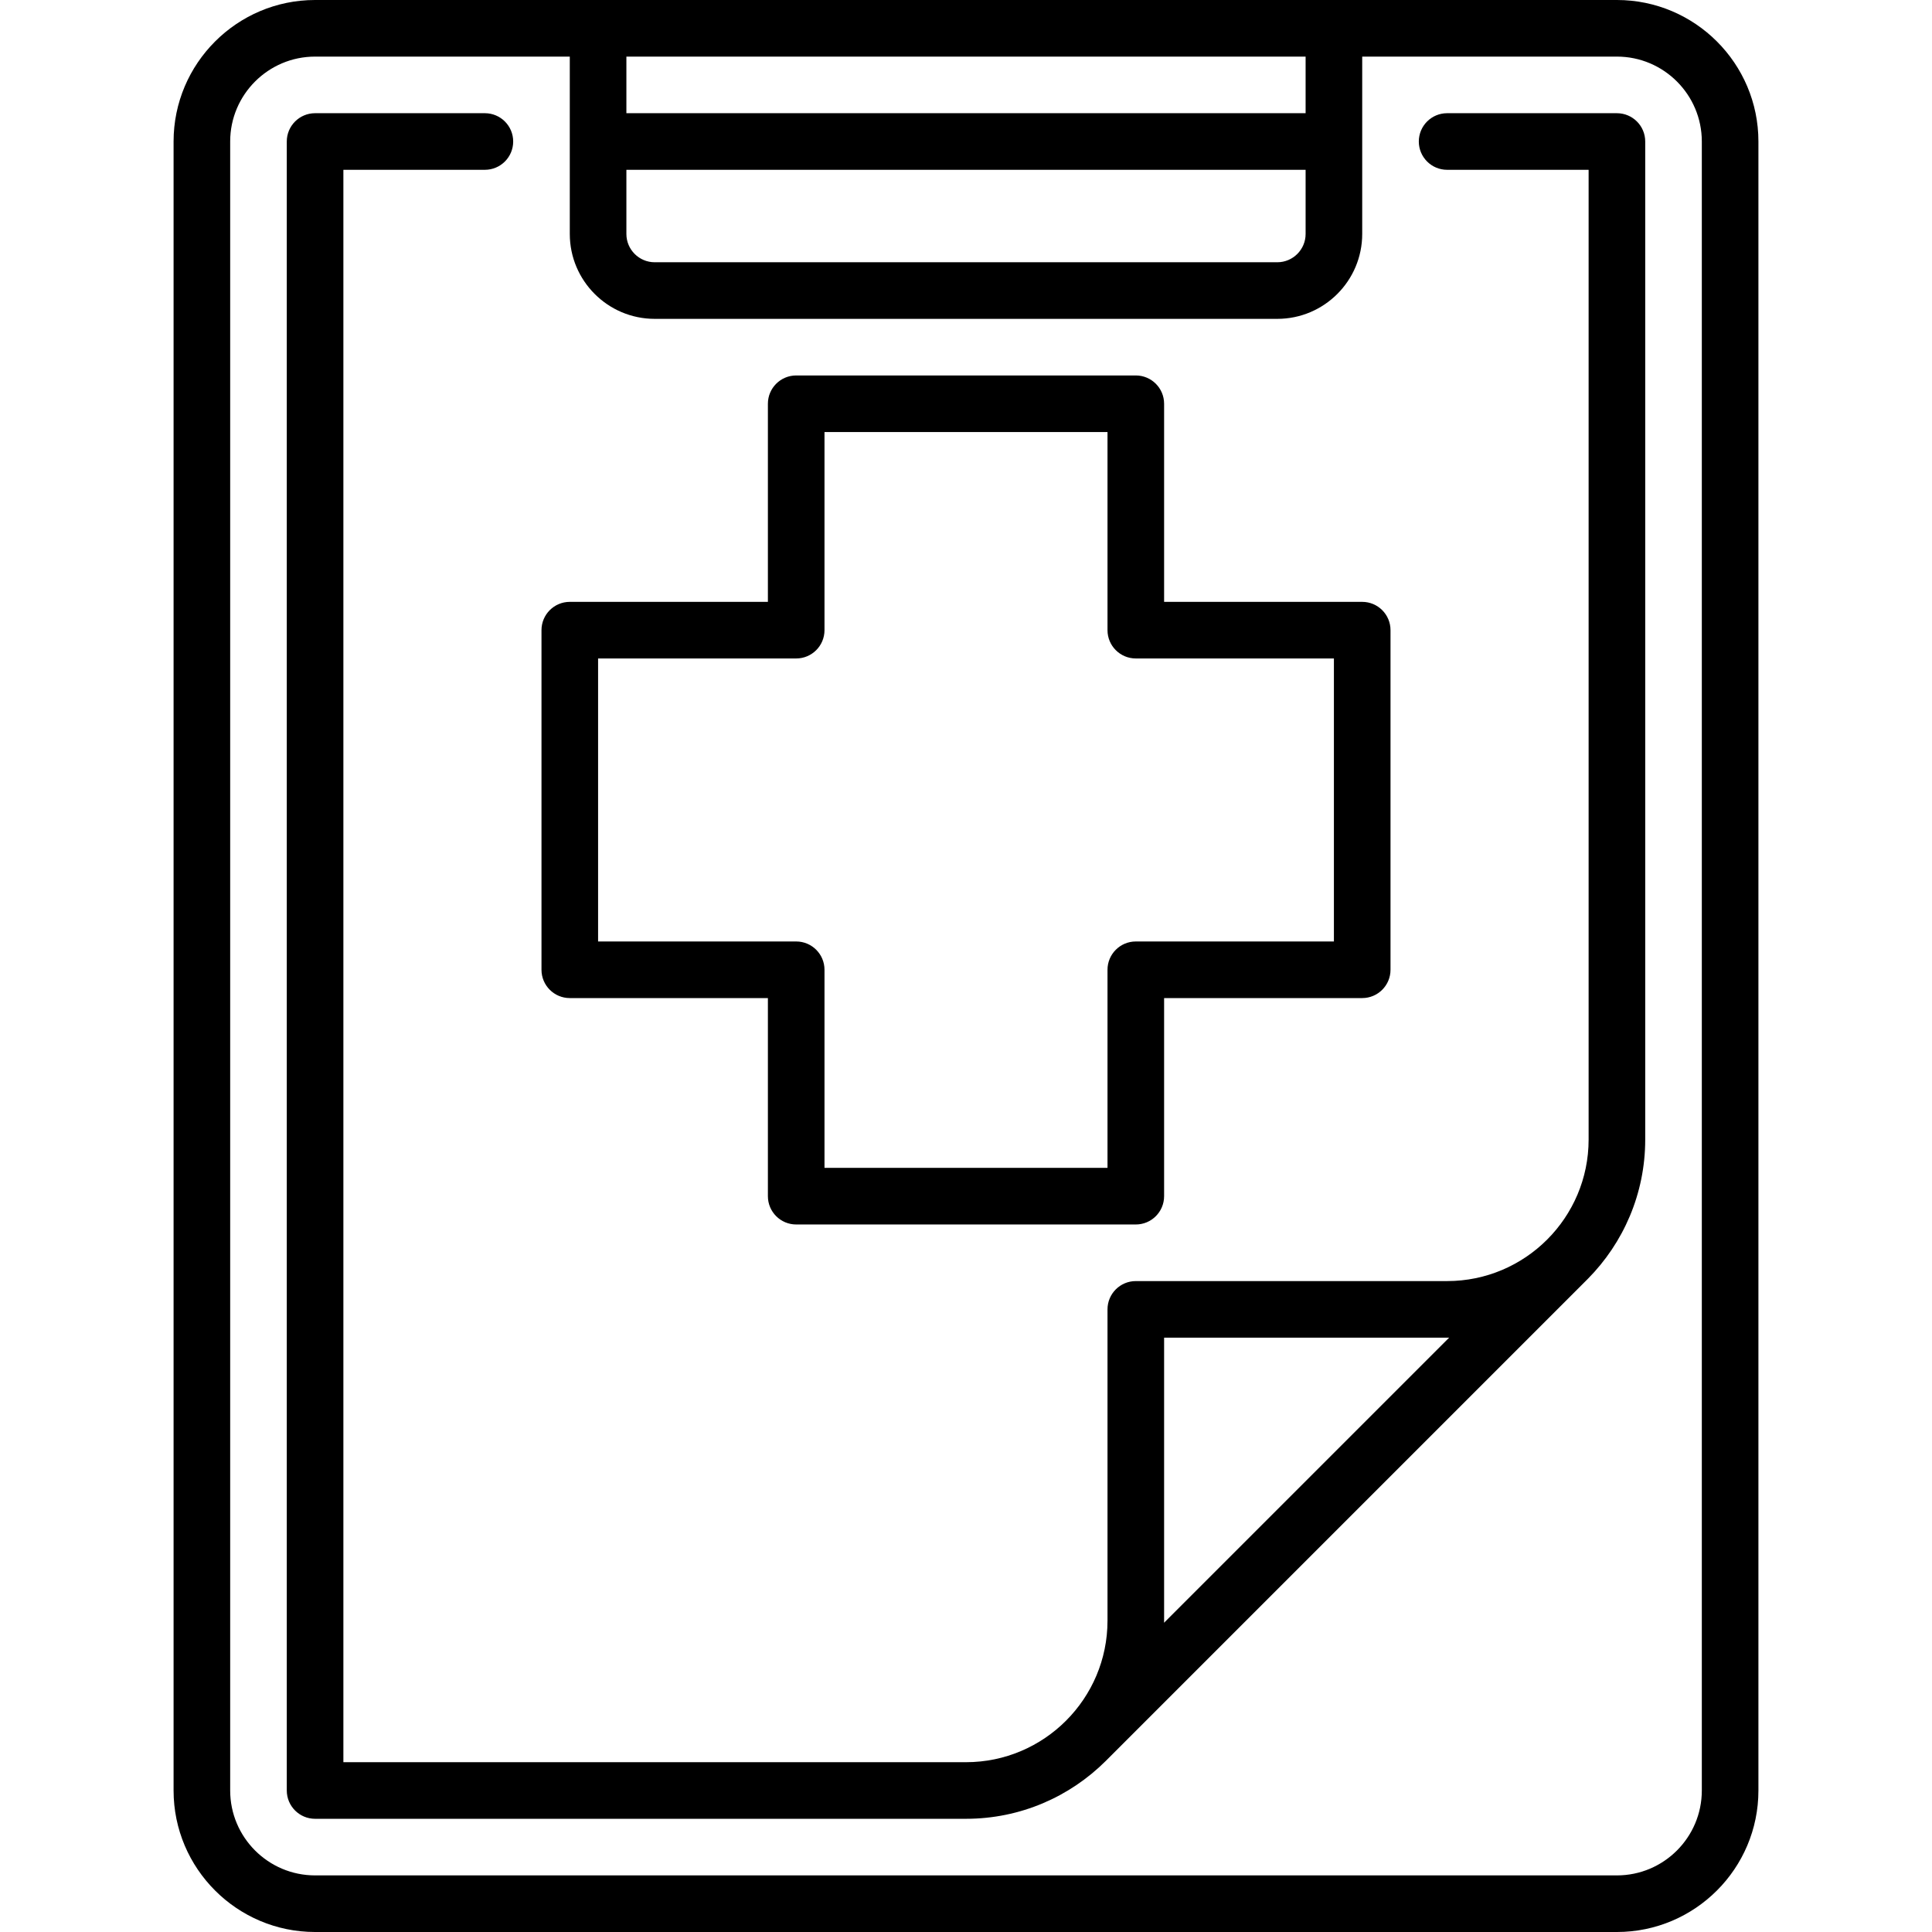 <svg id="Capa_1" enable-background="new 0 0 512 512" height="512" viewBox="0 0 512 512" width="512" xmlns="http://www.w3.org/2000/svg"><g><path d="m428.5 0h-345c-20.678 0-37.5 16.822-37.5 37.5v437c0 20.678 16.822 37.5 37.5 37.5h345c20.678 0 37.5-16.822 37.5-37.5v-437c0-20.678-16.822-37.5-37.5-37.5zm-262.5 45h180v17c0 4.136-3.364 7.5-7.5 7.5h-165c-4.136 0-7.5-3.364-7.5-7.5zm180-15h-180v-15h180zm105 444.5c0 12.407-10.093 22.5-22.5 22.5h-345c-12.407 0-22.5-10.093-22.5-22.5v-437c0-12.407 10.093-22.5 22.5-22.5h67.5v47c0 12.407 10.093 22.5 22.5 22.5h165c12.407 0 22.5-10.093 22.5-22.5v-24.481c0-.038 0-22.519 0-22.519h67.5c12.407 0 22.5 10.093 22.5 22.5z"/><path d="m428.5 30h-45c-4.142 0-7.5 3.358-7.5 7.5s3.358 7.5 7.5 7.5h37.5v257c0 20.678-16.822 37.5-37.5 37.5h-82.5c-4.142 0-7.5 3.358-7.5 7.5v82.5c0 20.678-16.822 37.5-37.5 37.5h-165v-422h37.5c4.142 0 7.5-3.358 7.5-7.5s-3.358-7.5-7.5-7.5h-45c-4.142 0-7.5 3.358-7.5 7.5v437c0 4.142 3.358 7.5 7.5 7.5h172.5c14.43 0 27.517-5.854 37.016-15.309.037-.021 127.723-127.708 127.776-127.781 9.395-9.491 15.208-22.533 15.208-36.91v-264.5c0-4.142-3.358-7.5-7.5-7.5zm-120 324.5h75c.183 0 .364-.012.547-.014l-75.561 75.561c.002-.183.014-.364.014-.547z"/><path d="m151 264.5h52.5v52.5c0 4.142 3.358 7.5 7.5 7.5h90c4.142 0 7.5-3.358 7.5-7.5v-52.5h52.5c4.142 0 7.5-3.358 7.5-7.5v-90c0-4.142-3.358-7.5-7.5-7.5h-52.5v-52.5c0-4.142-3.358-7.5-7.5-7.5h-90c-4.142 0-7.5 3.358-7.5 7.5v52.5h-52.5c-4.142 0-7.5 3.358-7.5 7.5v90c0 4.142 3.358 7.5 7.5 7.5zm7.5-90h52.5c4.142 0 7.5-3.358 7.5-7.5v-52.5h75v52.5c0 4.142 3.358 7.5 7.5 7.5h52.5v75h-52.5c-4.142 0-7.5 3.358-7.5 7.5v52.5h-75v-52.5c0-4.142-3.358-7.5-7.5-7.5h-52.5z"/></g></svg>